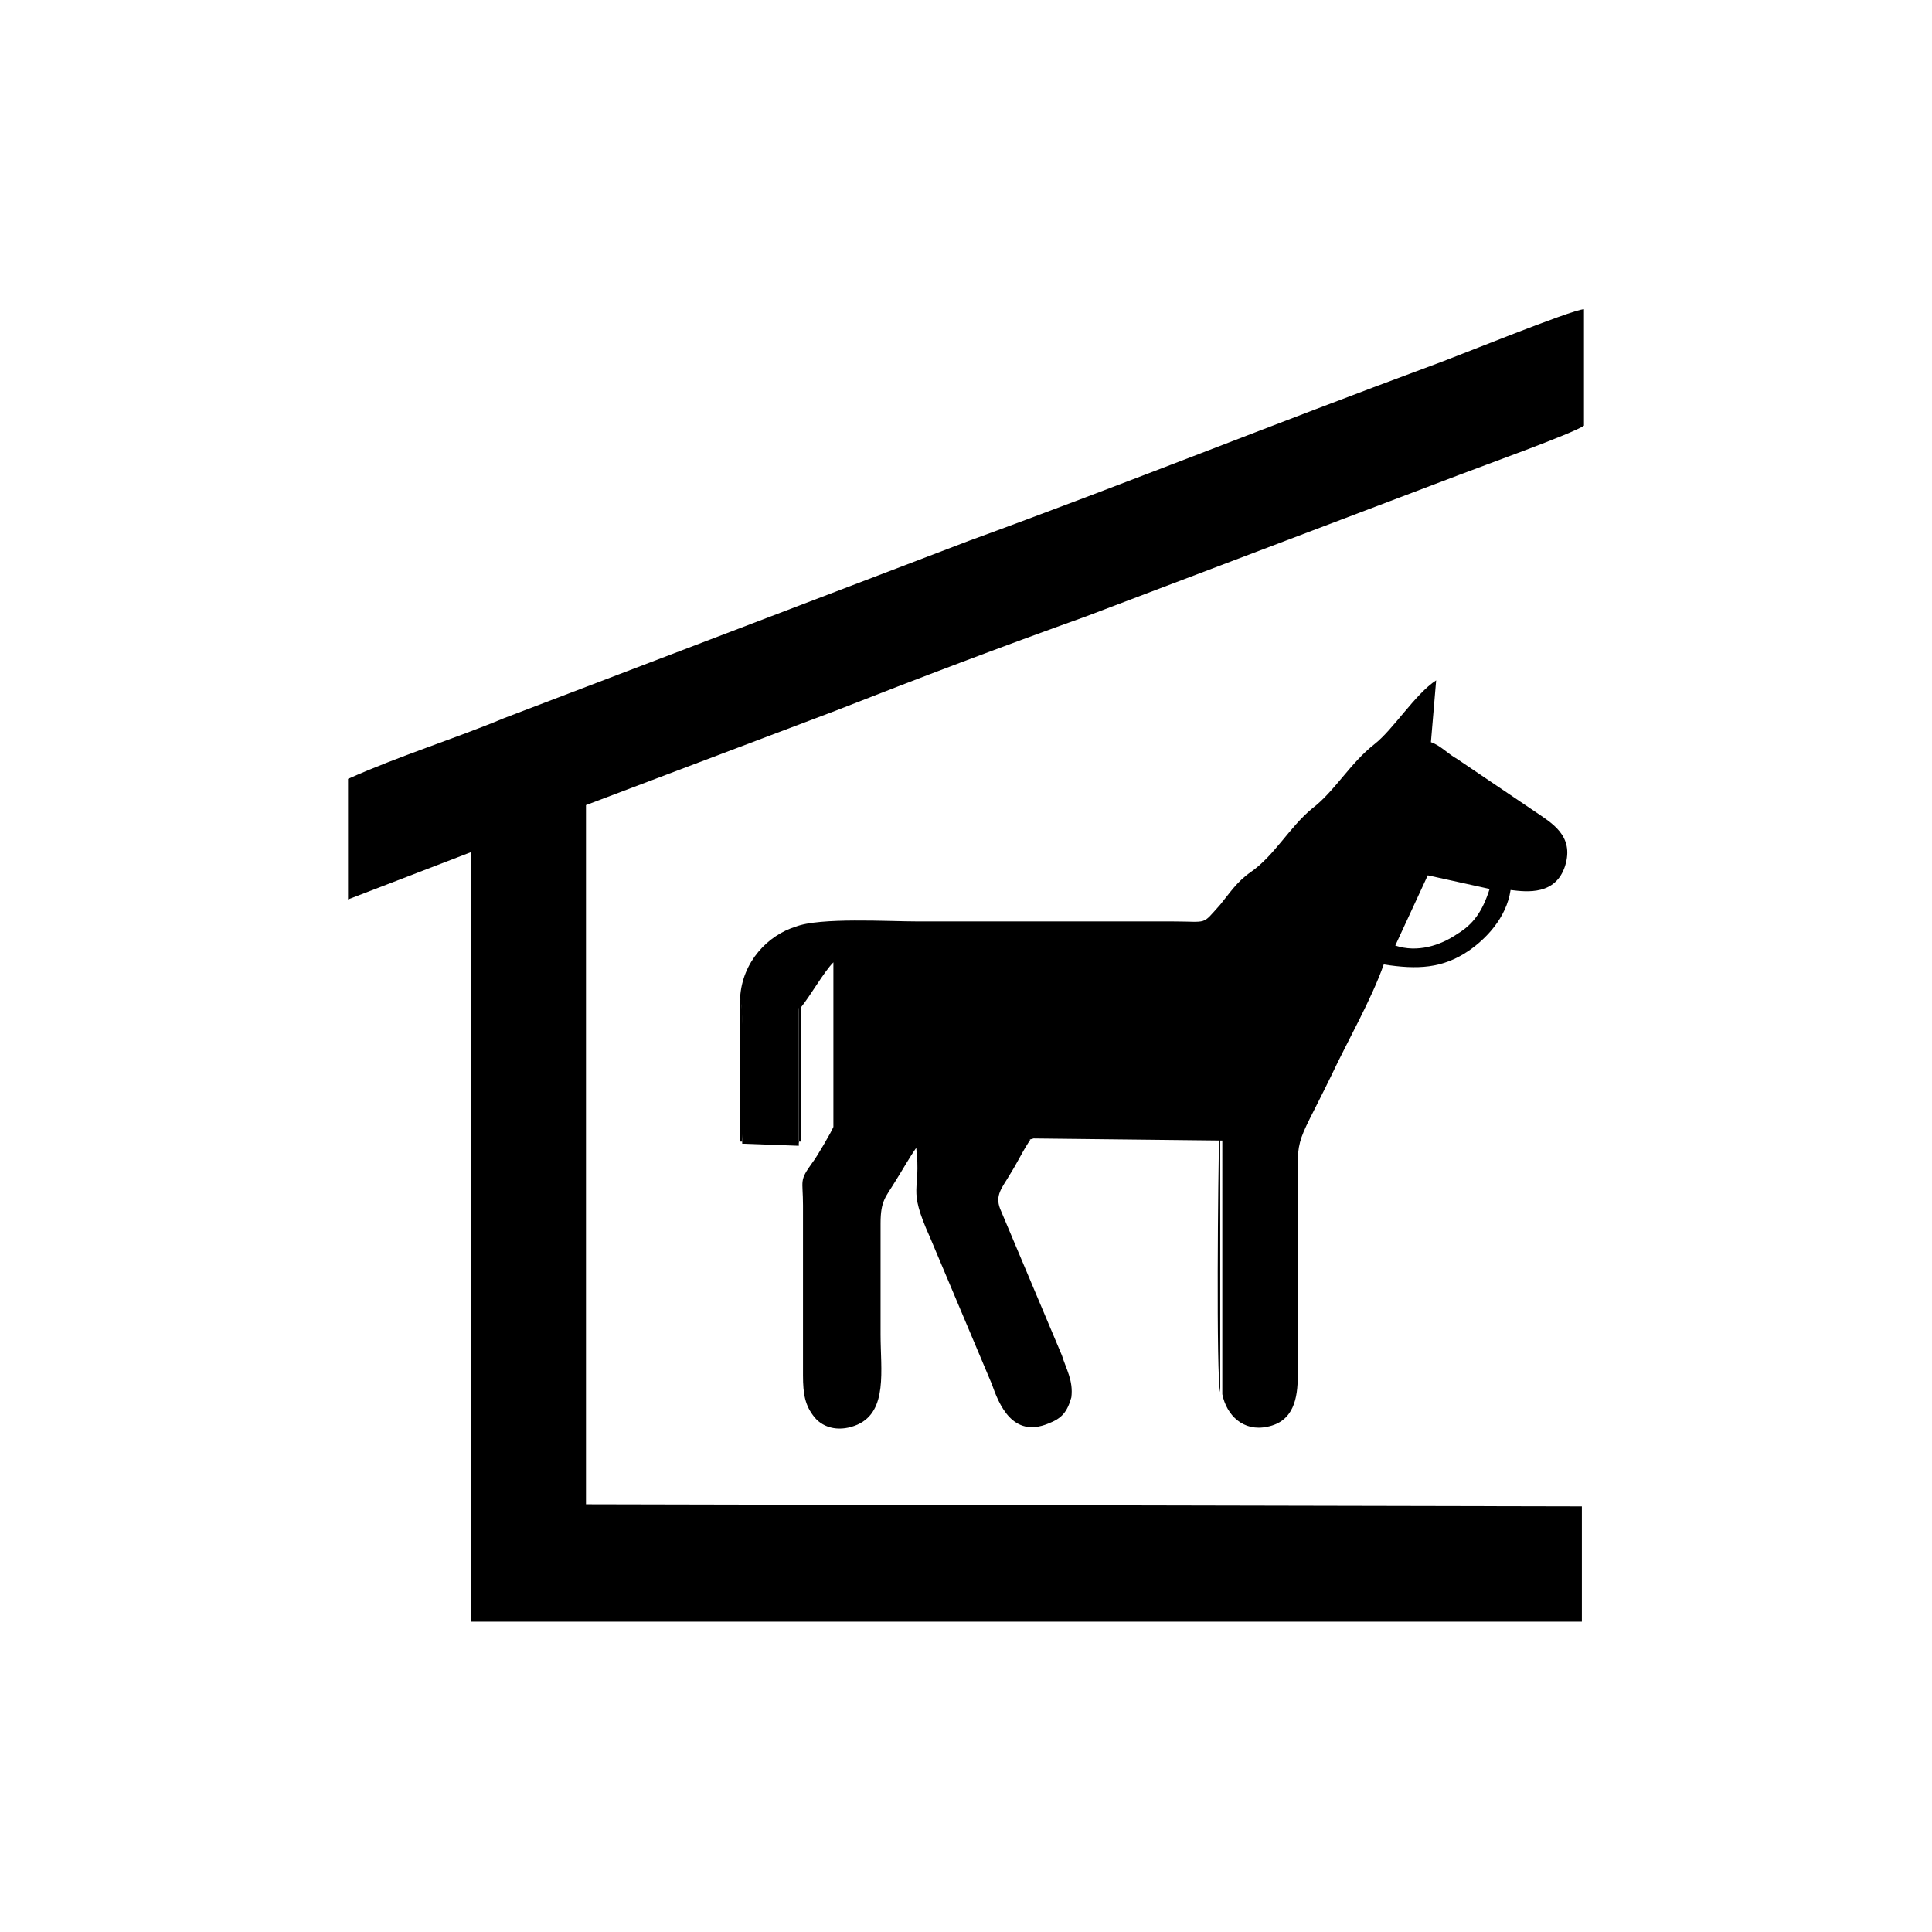 <?xml version="1.0" encoding="utf-8"?>
<!-- Generator: Adobe Illustrator 23.0.3, SVG Export Plug-In . SVG Version: 6.00 Build 0)  -->
<svg version="1.1" id="Layer_1" xmlns="http://www.w3.org/2000/svg" xmlns:xlink="http://www.w3.org/1999/xlink" x="0px" y="0px"
	 viewBox="0 0 184.3 184.3" style="enable-background:new 0 0 184.3 184.3;" xml:space="preserve">
<g id="Layer_x0020_1">
	<g id="_2748586240896">
		<path d="M33.2,74.3v11.5l11.7-4.5v73.4h106v-11l-95-0.2V76.8l23.8-9c7.9-3.1,15.8-6.1,23.9-9l35.6-13.5c1.8-0.7,11-4,11.9-4.7
			V29.5c-1.1,0-12.6,4.7-14.6,5.4c-14.6,5.4-29.3,11.3-44.1,16.7L48.1,68.5C43.3,70.5,38.1,72.1,33.2,74.3z"/>
		<path d="M136.2,83.5l5.9,1.3c-0.7,2.2-1.6,3.4-3.1,4.3c-1.6,1.1-3.8,1.8-5.9,1.1L136.2,83.5z M70.6,95.2
			c0.4,0.9,0.2,12.2,0.2,13.9l5.4,0.2V96.6c0-0.7,0-0.4,0.2-0.5c0.9-1.1,2.2-3.4,3.1-4.3v15.7c-0.2,0.5-1.6,2.9-2,3.4
			c-1.3,1.8-0.9,1.6-0.9,4.1v16.2c0,1.8,0.2,2.9,1.1,4c0.9,1.1,2.5,1.4,4.1,0.7c2.9-1.3,2.2-5.2,2.2-8.6c0-3.6,0-7,0-10.6
			c0-2.2,0.5-2.5,1.4-4c0.7-1.1,1.3-2.2,2-3.2c0.5,4.3-0.9,3.6,1.3,8.5l5.9,14c0.7,2,2,5.2,5.4,3.8c1.3-0.5,1.8-1.1,2.2-2.5
			c0.2-1.6-0.5-2.7-0.9-4l-5.9-14c-0.5-1.3,0.2-2,0.9-3.2c0.7-1.1,1.1-2,1.8-3.1c0.4-0.4-0.2-0.2,0.5-0.4l18,0.2V133
			c0.4,2,2,3.6,4.3,3.1c2.5-0.5,2.9-2.7,2.9-4.9c0-5.2,0-10.4,0-15.8c0-7.7-0.5-5.2,3.2-12.8c1.6-3.4,3.8-7.2,5-10.6
			c3.2,0.5,5.6,0.4,8.1-1.3c1.6-1.1,3.6-3.1,4-5.8c1.6,0.2,4.3,0.5,5.2-2.3c0.9-2.9-1.3-4.1-2.9-5.2l-7.4-5
			c-0.9-0.5-1.6-1.3-2.5-1.6l0.5-5.9c-2,1.3-4.1,4.7-5.9,6.1c-2.3,1.8-3.8,4.5-5.9,6.1c-2.2,1.8-3.6,4.5-5.9,6.1
			c-1.3,0.9-2,2-2.9,3.1c-1.8,2-1.1,1.6-4.5,1.6c-8.1,0-16.2,0-24.3,0c-2.9,0-9.4-0.4-11.7,0.5C73.3,89.2,70.8,91.7,70.6,95.2z"/>
		<path d="M76.4,95.9c-0.4,0.2-0.2-0.2-0.2,0.5V109l-5.4-0.2c0.2-1.6,0.2-13-0.2-13.9v14h5.8V95.9z"/>
		<path d="M116.4,132.8v-24.3l-18-0.2c-0.7,0.2-0.2,0-0.5,0.4c1.6-0.7,15.3-0.2,18.4-0.2C116.2,111.4,116,131.5,116.4,132.8z"/>
	</g>
</g>
</svg>
